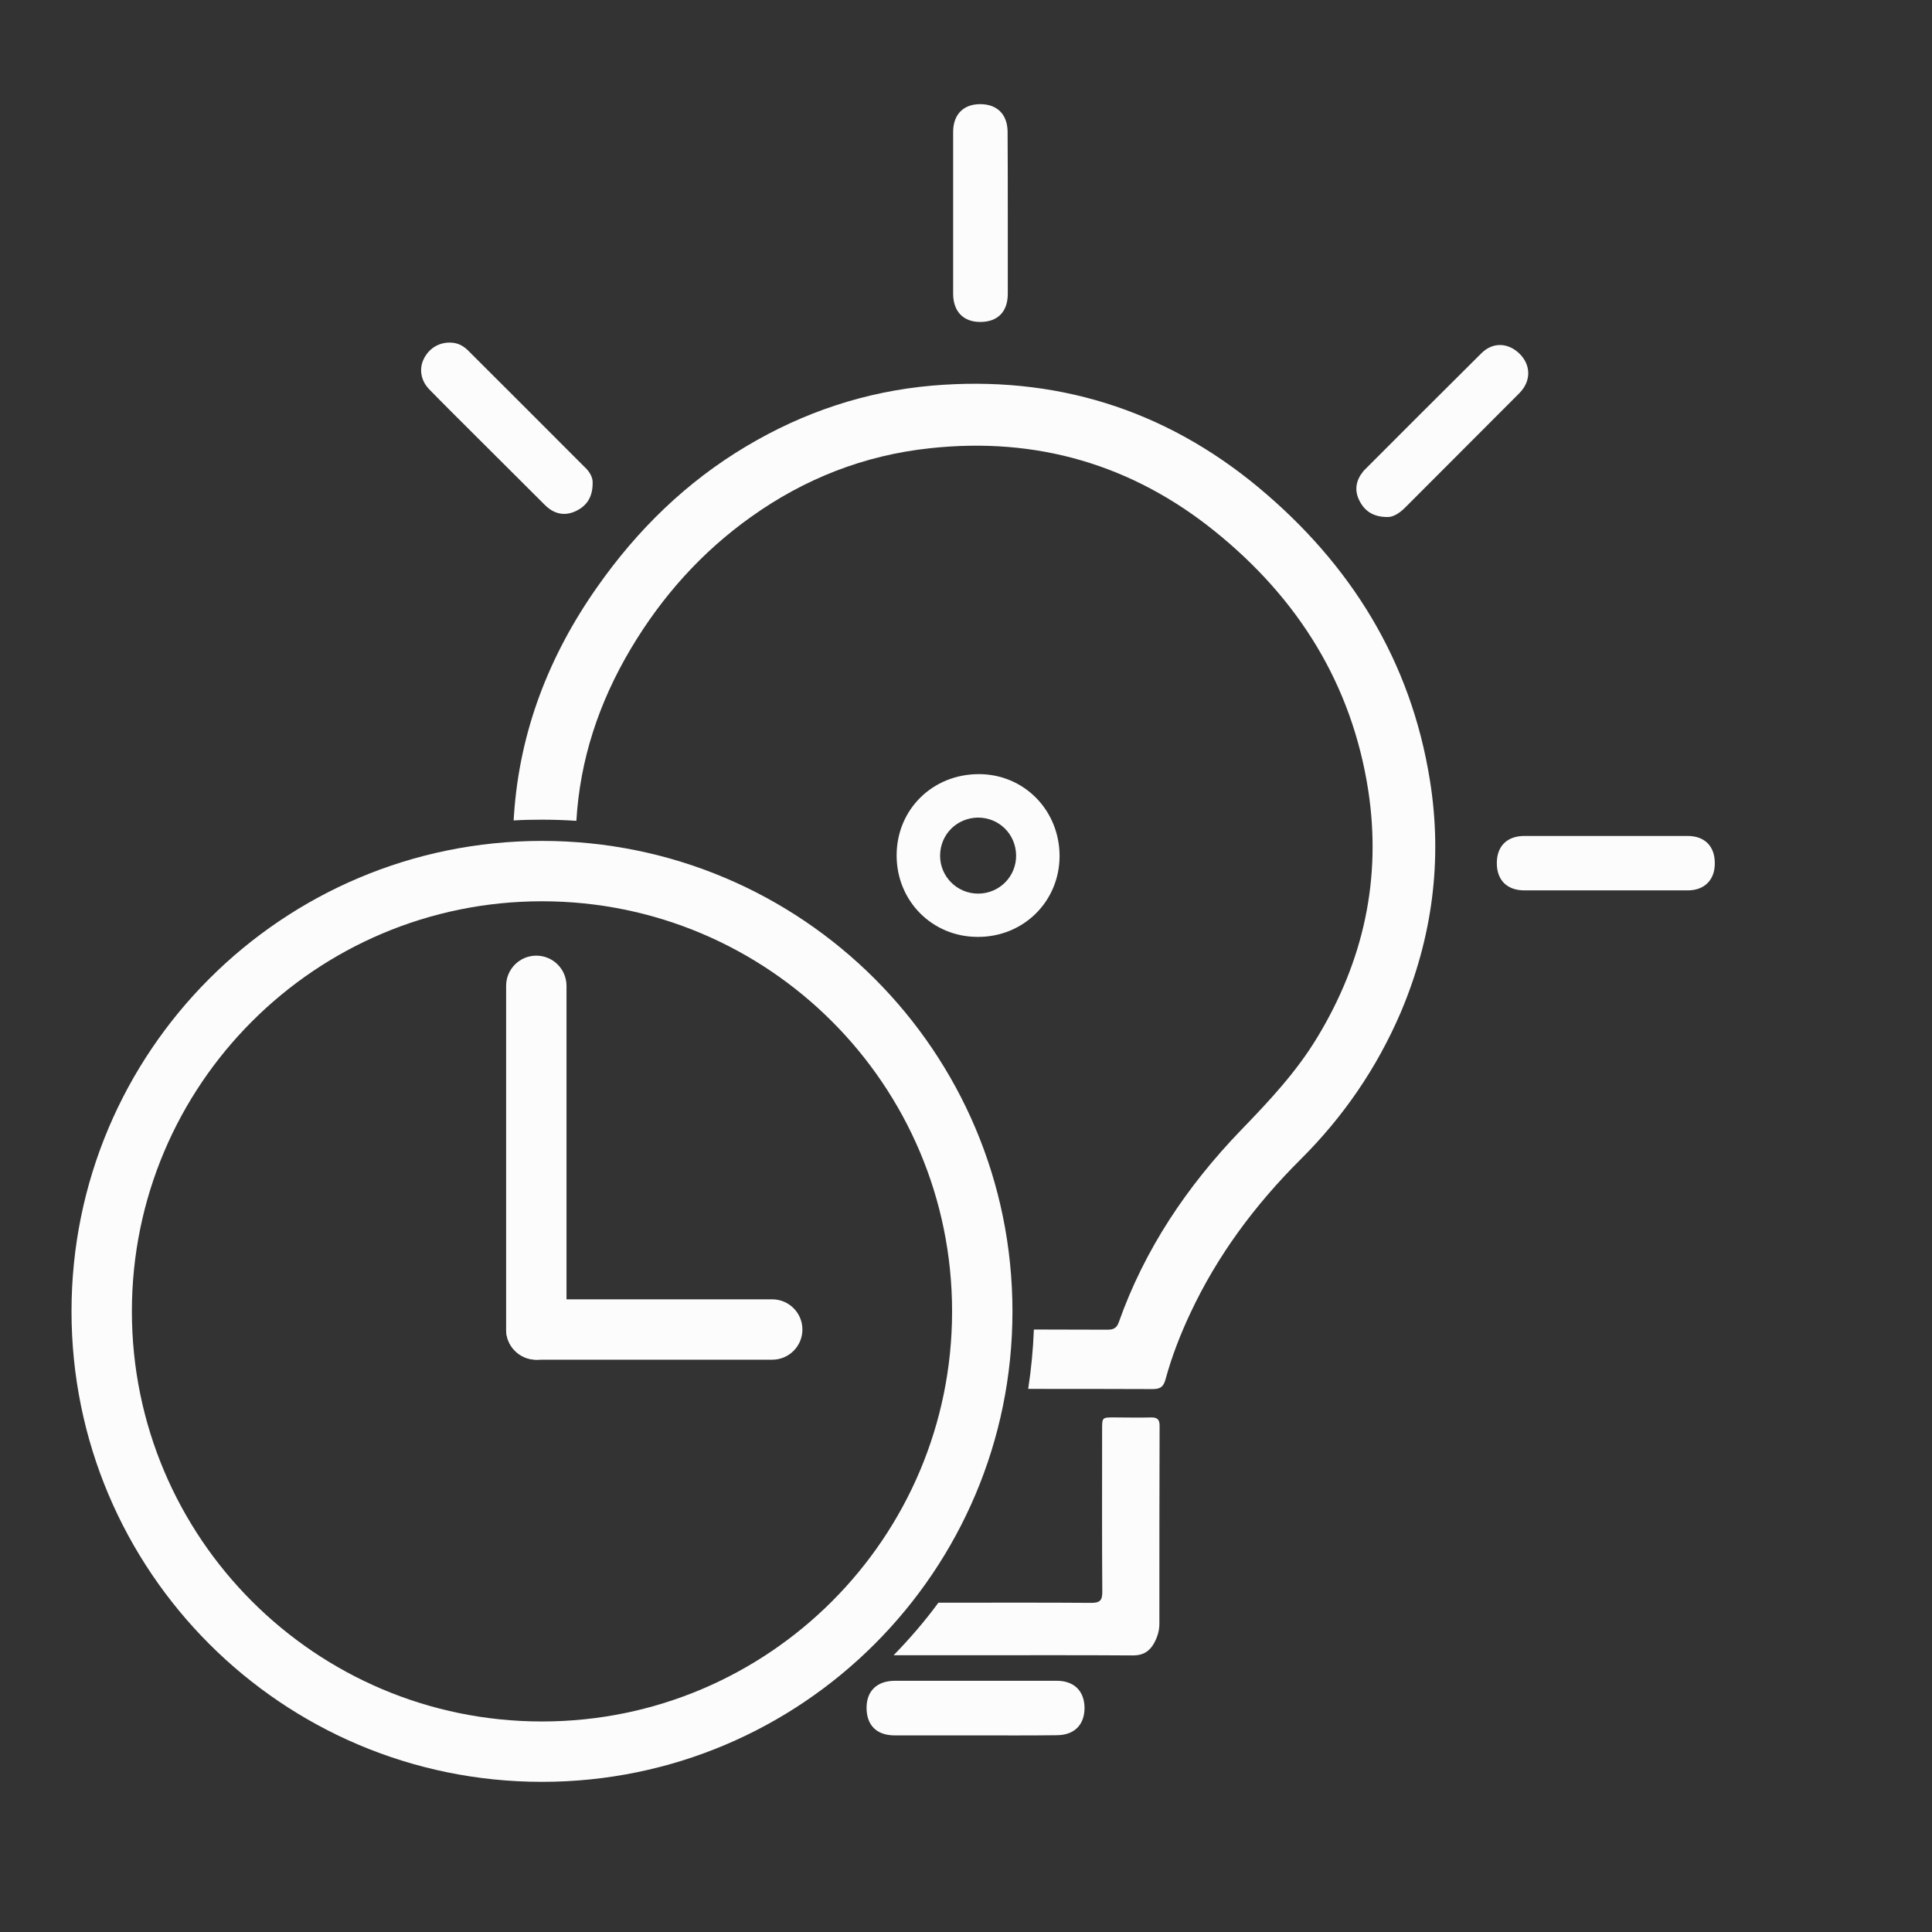 <svg width="64" height="64" viewBox="0 0 64 64" fill="none" xmlns="http://www.w3.org/2000/svg">
<rect x="0" y="0" width="64" height="64" fill="#333333" stroke="none"/>
<path d="M19.632 16.006C19.632 16.495 19.413 16.776 19.056 16.939C18.68 17.108 18.336 17.015 18.048 16.726C17.246 15.925 16.445 15.13 15.643 14.328C15.167 13.852 14.691 13.382 14.222 12.9C13.934 12.606 13.877 12.211 14.04 11.886C14.222 11.516 14.585 11.316 14.986 11.353C15.211 11.372 15.386 11.485 15.537 11.642C16.808 12.906 18.073 14.178 19.344 15.449C19.526 15.612 19.645 15.812 19.632 16.006Z" fill="#FCFCFC"/>
<path d="M45.94 17.127C45.458 17.121 45.182 16.902 45.019 16.557C44.863 16.232 44.919 15.912 45.151 15.624C45.163 15.612 45.176 15.593 45.188 15.58C46.485 14.284 47.775 12.988 49.077 11.698C49.465 11.316 49.979 11.353 50.355 11.735C50.699 12.092 50.718 12.575 50.392 12.957C50.367 12.982 50.342 13.013 50.317 13.038C49.065 14.297 47.806 15.549 46.553 16.808C46.359 17.002 46.146 17.14 45.94 17.127Z" fill="#FCFCFC"/>
<path d="M33.384 7.083C33.384 7.966 33.384 8.849 33.384 9.732C33.384 10.326 33.052 10.665 32.47 10.665C31.912 10.665 31.581 10.32 31.574 9.744C31.574 7.953 31.574 6.162 31.574 4.371C31.574 3.795 31.912 3.45 32.47 3.45C33.033 3.45 33.371 3.789 33.378 4.359C33.384 5.26 33.384 6.175 33.384 7.083Z" fill="#FCFCFC"/>
<path d="M53.198 29.495C52.296 29.495 51.394 29.495 50.499 29.495C49.923 29.495 49.584 29.157 49.584 28.593C49.584 28.03 49.923 27.692 50.499 27.692C52.302 27.692 54.099 27.692 55.903 27.692C56.473 27.692 56.811 28.036 56.805 28.606C56.805 29.151 56.46 29.495 55.909 29.495C55.001 29.495 54.099 29.495 53.198 29.495Z" fill="#FCFCFC"/>
<path d="M32.313 57.487C31.424 57.487 30.529 57.487 29.639 57.487C29.044 57.487 28.706 57.155 28.706 56.573C28.706 56.016 29.051 55.684 29.633 55.678C31.424 55.678 33.215 55.678 35.006 55.678C35.582 55.678 35.92 56.016 35.927 56.573C35.927 57.137 35.589 57.475 35.019 57.481C34.111 57.493 33.215 57.487 32.313 57.487Z" fill="#FCFCFC"/>
<path d="M32.388 31.036C30.879 31.036 29.702 29.846 29.702 28.337C29.702 26.815 30.892 25.644 32.426 25.644C33.923 25.644 35.1 26.84 35.1 28.362C35.094 29.865 33.904 31.042 32.388 31.036ZM32.401 29.602C33.102 29.602 33.666 29.038 33.66 28.337C33.653 27.629 33.09 27.078 32.388 27.084C31.693 27.097 31.148 27.642 31.142 28.337C31.136 29.032 31.7 29.602 32.401 29.602Z" fill="#FCFCFC"/>
<path fill-rule="evenodd" clip-rule="evenodd" d="M17.954 29.856C10.451 29.856 4.369 35.938 4.369 43.441C4.369 50.944 10.451 57.026 17.954 57.026C25.456 57.026 31.539 50.944 31.539 43.441C31.539 35.938 25.456 29.856 17.954 29.856ZM2.369 43.441C2.369 34.834 9.347 27.856 17.954 27.856C26.561 27.856 33.539 34.834 33.539 43.441C33.539 52.048 26.561 59.026 17.954 59.026C9.347 59.026 2.369 52.048 2.369 43.441Z" fill="#FCFCFC"/>
<path d="M47.367 25.844C46.735 21.887 44.737 18.686 41.694 16.15C38.569 13.552 34.937 12.424 30.866 12.775C28.668 12.969 26.621 13.652 24.73 14.779C22.738 15.962 21.116 17.547 19.789 19.438C18.192 21.705 17.215 24.216 17.027 26.99C17.021 27.053 17.021 27.116 17.014 27.178C17.328 27.159 17.641 27.153 17.96 27.153C18.342 27.153 18.718 27.166 19.093 27.191C19.212 25.174 19.832 23.277 20.903 21.479C21.93 19.757 23.239 18.292 24.873 17.127C26.652 15.856 28.631 15.079 30.81 14.848C34.336 14.466 37.498 15.386 40.247 17.603C42.996 19.82 44.781 22.657 45.326 26.189C45.771 29.113 45.169 31.837 43.635 34.367C42.94 35.519 42.026 36.49 41.099 37.448C39.321 39.295 37.918 41.381 37.06 43.804C36.991 43.998 36.878 44.048 36.69 44.048C35.876 44.048 35.062 44.042 34.248 44.042C34.223 44.706 34.16 45.364 34.06 46.009C35.432 46.009 36.809 46.009 38.181 46.015C38.419 46.015 38.538 45.952 38.607 45.702C38.813 44.944 39.095 44.218 39.427 43.51C40.329 41.581 41.581 39.903 43.09 38.4C44.499 36.997 45.608 35.382 46.397 33.547C47.449 31.067 47.793 28.493 47.367 25.844Z" fill="#FCFCFC"/>
<path d="M38.143 46.954C37.73 46.967 37.317 46.954 36.903 46.954C36.509 46.954 36.509 46.954 36.509 47.355C36.509 49.152 36.502 50.943 36.515 52.74C36.515 53.022 36.427 53.097 36.152 53.097C34.599 53.085 33.039 53.091 31.486 53.091C31.355 53.091 31.217 53.091 31.086 53.091C30.635 53.705 30.134 54.287 29.602 54.832C30.485 54.832 31.361 54.832 32.244 54.832C34.01 54.832 35.776 54.826 37.542 54.838C37.868 54.838 38.081 54.701 38.231 54.431C38.337 54.237 38.406 54.024 38.406 53.799C38.406 51.607 38.406 49.415 38.413 47.23C38.413 47.036 38.35 46.954 38.143 46.954Z" fill="#FCFCFC"/>
<path fill-rule="evenodd" clip-rule="evenodd" d="M17.766 31.657C18.318 31.657 18.766 32.105 18.766 32.657V44.042C18.766 44.595 18.318 45.042 17.766 45.042C17.214 45.042 16.766 44.595 16.766 44.042V32.657C16.766 32.105 17.214 31.657 17.766 31.657Z" fill="#FCFCFC"/>
<path fill-rule="evenodd" clip-rule="evenodd" d="M16.766 44.042C16.766 43.49 17.214 43.042 17.766 43.042H25.581C26.133 43.042 26.581 43.49 26.581 44.042C26.581 44.595 26.133 45.042 25.581 45.042H17.766C17.214 45.042 16.766 44.595 16.766 44.042Z" fill="#FCFCFC"/>
</svg>
